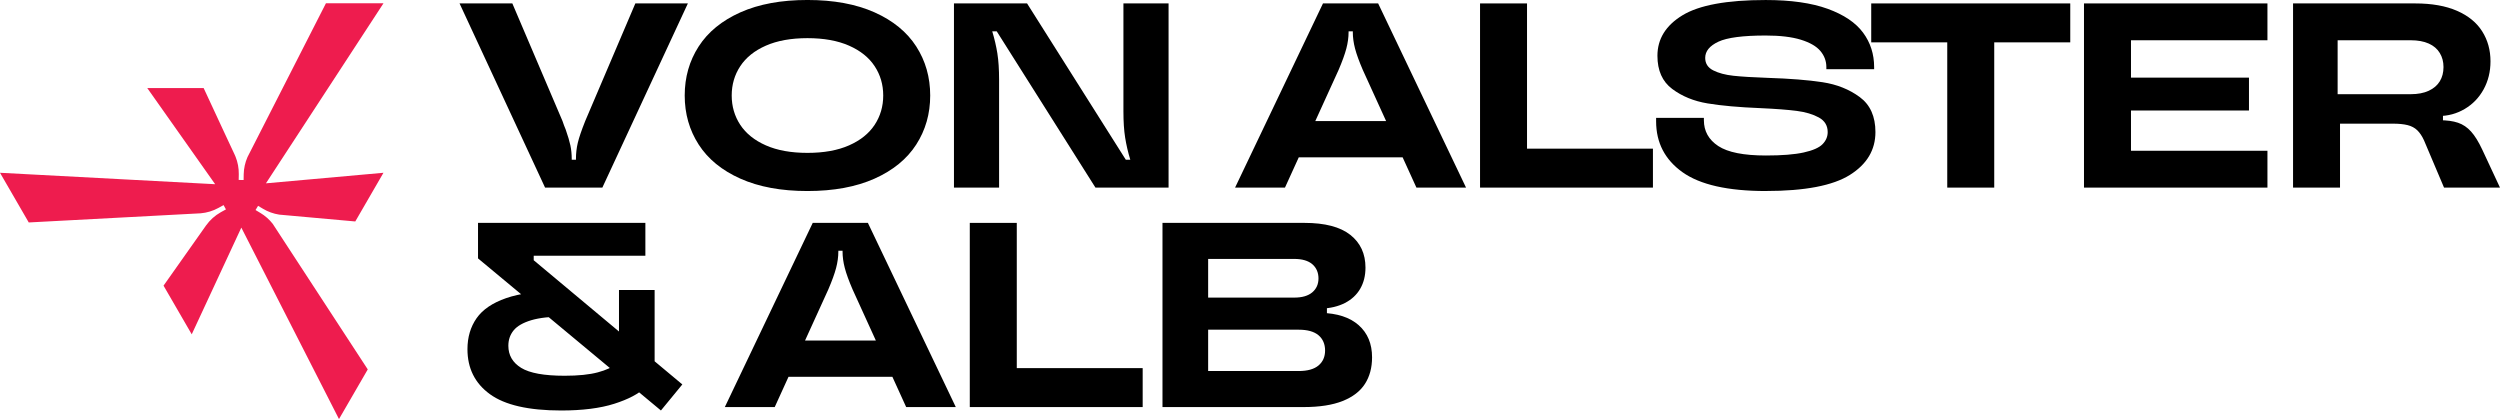 <svg width="173" height="29" viewBox="0 0 173 29" fill="none" xmlns="http://www.w3.org/2000/svg">
<g clip-path="url(#clip0_3_19)">
<path d="M37.719 12.982L31.801 0.237H35.454L38.925 8.376C38.961 8.485 38.998 8.589 39.034 8.685C39.071 8.783 39.107 8.873 39.144 8.959C39.302 9.408 39.411 9.778 39.473 10.069C39.533 10.361 39.564 10.671 39.564 10.998V11.053H39.856V10.998C39.856 10.61 39.899 10.236 39.984 9.879C40.069 9.521 40.24 9.02 40.496 8.377L43.966 0.237H47.601L41.683 12.982H37.719Z" fill="black"/>
<path d="M55.876 13.219C54.061 13.219 52.515 12.934 51.236 12.363C49.957 11.792 48.995 11.006 48.35 10.005C47.705 9.003 47.382 7.872 47.382 6.609C47.382 5.345 47.704 4.214 48.35 3.212C48.995 2.211 49.958 1.426 51.236 0.854C52.515 0.284 54.061 -0.001 55.876 -0.001C57.691 -0.001 59.237 0.284 60.516 0.854C61.795 1.425 62.757 2.211 63.402 3.212C64.047 4.214 64.37 5.346 64.37 6.609C64.37 7.871 64.047 9.003 63.402 10.005C62.757 11.006 61.794 11.792 60.516 12.363C59.237 12.933 57.691 13.219 55.876 13.219ZM55.876 10.579C57.009 10.579 57.968 10.406 58.753 10.06C59.539 9.714 60.129 9.241 60.525 8.64C60.921 8.039 61.119 7.362 61.119 6.609C61.119 5.857 60.921 5.18 60.525 4.579C60.129 3.978 59.539 3.505 58.753 3.159C57.968 2.813 57.009 2.64 55.876 2.64C54.743 2.64 53.784 2.813 52.999 3.159C52.213 3.505 51.623 3.978 51.227 4.579C50.831 5.18 50.634 5.857 50.634 6.609C50.634 7.362 50.832 8.039 51.227 8.64C51.623 9.241 52.214 9.714 52.999 10.06C53.784 10.406 54.743 10.579 55.876 10.579Z" fill="black"/>
<path d="M66.014 12.982V0.237H71.073L77.905 11.052H78.216C78.057 10.531 77.939 10.021 77.86 9.522C77.78 9.025 77.741 8.418 77.741 7.702V0.237H80.865V12.982H75.805L68.973 2.166H68.662C68.82 2.689 68.939 3.199 69.018 3.696C69.097 4.194 69.137 4.801 69.137 5.517V12.983H66.013L66.014 12.982Z" fill="black"/>
<path d="M85.467 12.982L91.55 0.237H95.368L101.45 12.982H98.016L94.308 4.843C94.052 4.248 93.872 3.754 93.769 3.359C93.666 2.965 93.615 2.585 93.615 2.221V2.166H93.322V2.221C93.322 2.585 93.27 2.965 93.167 3.359C93.063 3.754 92.884 4.248 92.629 4.843L88.92 12.982H85.468H85.467ZM88.591 10.888L89.65 8.376H97.286L98.328 10.888H88.592H88.591Z" fill="black"/>
<path d="M102.419 12.982V0.237H105.67V10.287H114.383V12.982H102.419Z" fill="black"/>
<path d="M122.201 13.219C119.571 13.219 117.647 12.784 116.429 11.917C115.212 11.049 114.603 9.875 114.603 8.394V8.157H117.909V8.321C117.909 9.074 118.241 9.669 118.904 10.106C119.568 10.543 120.667 10.761 122.202 10.761C123.31 10.761 124.181 10.692 124.814 10.552C125.447 10.413 125.882 10.221 126.12 9.978C126.357 9.736 126.476 9.457 126.476 9.141C126.476 8.692 126.272 8.355 125.864 8.13C125.456 7.906 124.947 7.754 124.339 7.675C123.73 7.596 122.895 7.532 121.836 7.484C120.338 7.424 119.115 7.314 118.165 7.156C117.215 6.999 116.399 6.665 115.717 6.155C115.035 5.645 114.694 4.88 114.694 3.861C114.694 2.695 115.272 1.761 116.429 1.057C117.586 0.353 119.504 0.001 122.183 0.001C123.924 0.001 125.355 0.204 126.476 0.61C127.596 1.017 128.412 1.566 128.923 2.258C129.435 2.95 129.69 3.745 129.69 4.643V4.789H126.384V4.643C126.384 4.231 126.248 3.86 125.974 3.532C125.699 3.204 125.249 2.944 124.622 2.749C123.994 2.555 123.181 2.458 122.183 2.458C120.612 2.458 119.522 2.601 118.913 2.885C118.304 3.171 118 3.544 118 4.005C118 4.393 118.185 4.682 118.556 4.87C118.928 5.058 119.393 5.182 119.954 5.243C120.514 5.304 121.306 5.352 122.328 5.388C123.863 5.437 125.126 5.537 126.118 5.689C127.111 5.841 127.969 6.183 128.694 6.717C129.418 7.251 129.78 8.058 129.78 9.139C129.78 10.377 129.19 11.366 128.009 12.106C126.827 12.847 124.891 13.217 122.2 13.217L122.201 13.219Z" fill="black"/>
<path d="M134.75 12.982V2.931H129.489V0.237H143.262V2.931H138.001V12.982H134.75Z" fill="black"/>
<path d="M144.212 12.982V0.237H156.907V2.786H147.464V10.433H156.907V12.982H144.212ZM147.062 7.647V5.372H155.629V7.647H147.062Z" fill="black"/>
<path d="M158.679 12.982V0.237H167.136C168.28 0.237 169.243 0.407 170.022 0.747C170.801 1.087 171.383 1.56 171.766 2.167C172.15 2.774 172.342 3.466 172.342 4.243C172.342 4.959 172.183 5.606 171.867 6.182C171.55 6.759 171.115 7.21 170.561 7.538C170.007 7.866 169.401 8.03 168.743 8.03H167.976L169.054 7.065V9.231L168.633 8.32H168.816C169.328 8.32 169.754 8.378 170.095 8.494C170.436 8.609 170.737 8.812 170.999 9.104C171.261 9.395 171.519 9.814 171.775 10.36L172.999 12.982H169.127L167.738 9.705C167.604 9.413 167.449 9.183 167.273 9.013C167.096 8.843 166.874 8.724 166.606 8.658C166.338 8.591 165.997 8.557 165.583 8.557H160.943V6.518H166.825C167.311 6.518 167.726 6.44 168.067 6.282C168.408 6.124 168.663 5.906 168.834 5.626C169.005 5.347 169.09 5.019 169.09 4.642C169.09 4.266 169.005 3.953 168.834 3.669C168.664 3.384 168.408 3.165 168.067 3.013C167.726 2.861 167.312 2.786 166.825 2.786H161.764V7.883L161.929 7.92V12.982H158.677H158.679Z" fill="black"/>
<path d="M38.833 28.406C36.58 28.406 34.937 28.03 33.901 27.276C32.865 26.524 32.348 25.486 32.348 24.163C32.348 23.338 32.559 22.625 32.978 22.023C33.398 21.422 34.08 20.959 35.024 20.631C35.967 20.303 37.212 20.139 38.759 20.139H38.941L39.709 21.905H39.033C38.083 21.905 37.325 21.991 36.759 22.16C36.192 22.331 35.787 22.564 35.544 22.861C35.301 23.159 35.178 23.514 35.178 23.926C35.178 24.582 35.474 25.092 36.064 25.456C36.655 25.82 37.656 26.002 39.069 26.002C40.019 26.002 40.787 25.924 41.371 25.766C41.955 25.608 42.366 25.417 42.604 25.192C42.841 24.968 42.959 24.728 42.959 24.473V24.309L45.334 25.402V25.511C45.334 25.936 45.106 26.37 44.649 26.813C44.192 27.256 43.477 27.633 42.503 27.942C41.529 28.252 40.304 28.406 38.831 28.406L38.833 28.406ZM45.737 28.406L33.079 17.881V15.424H44.66V17.699H36.933V18.009L47.217 26.603L45.737 28.405V28.406ZM45.3 25.438L42.834 23.672V20.067H45.3V25.438Z" fill="black"/>
<path d="M50.158 28.169L56.241 15.424H60.058L66.141 28.169H62.707L58.999 20.03C58.743 19.435 58.563 18.941 58.46 18.546C58.356 18.152 58.305 17.772 58.305 17.408V17.353H58.013V17.408C58.013 17.772 57.961 18.152 57.858 18.546C57.754 18.941 57.575 19.435 57.319 20.03L53.611 28.169H50.159H50.158ZM53.282 26.075L54.341 23.563H61.977L63.018 26.075H53.282H53.282Z" fill="black"/>
<path d="M67.109 28.169V15.424H70.361V25.474H79.073V28.169H67.109Z" fill="black"/>
<path d="M80.444 28.169V15.424H90.271C91.684 15.424 92.74 15.7 93.441 16.252C94.141 16.804 94.491 17.56 94.491 18.519C94.491 19.078 94.369 19.566 94.125 19.985C93.882 20.403 93.528 20.731 93.066 20.968C92.603 21.205 92.055 21.335 91.421 21.359L91.823 20.394V22.597L91.403 21.65C92.536 21.675 93.409 21.959 94.025 22.506C94.639 23.052 94.947 23.792 94.947 24.727C94.947 25.443 94.782 26.056 94.453 26.566C94.125 27.076 93.61 27.471 92.91 27.75C92.21 28.029 91.312 28.169 90.216 28.169H80.443H80.444ZM89.869 25.675C90.478 25.675 90.935 25.547 91.239 25.292C91.543 25.037 91.696 24.691 91.696 24.254C91.696 23.817 91.543 23.453 91.239 23.198C90.935 22.943 90.478 22.815 89.869 22.815H82.855V20.594H89.558C90.107 20.594 90.523 20.473 90.81 20.23C91.095 19.988 91.239 19.666 91.239 19.265C91.239 18.864 91.095 18.525 90.81 18.281C90.523 18.039 90.107 17.917 89.558 17.917H83.604V25.674H89.869V25.675Z" fill="black"/>
<path d="M26.537 0.228H22.554L17.13 10.863C17.13 10.863 17.127 10.869 17.126 10.871C16.962 11.247 16.873 11.65 16.864 12.06V12.068L16.858 12.457L16.517 12.452L16.524 12.063V12.048C16.53 11.634 16.453 11.225 16.299 10.842C16.298 10.841 16.297 10.839 16.297 10.839C16.276 10.787 16.253 10.735 16.23 10.685L15.49 9.102L14.092 6.093H10.19L14.889 12.747L0.001 11.956H0L1.99 15.394L13.882 14.761C14.315 14.724 14.734 14.598 15.115 14.389C15.12 14.386 15.124 14.384 15.129 14.381L15.471 14.193L15.636 14.49L15.294 14.678L15.279 14.687C14.876 14.912 14.528 15.225 14.26 15.601C14.254 15.607 14.249 15.614 14.244 15.621L14.145 15.763L13.178 17.132L11.317 19.767L13.268 23.135L16.7 15.751L23.458 29L25.449 25.563L18.869 15.483H18.868C18.633 15.184 18.346 14.931 18.018 14.735C18.018 14.735 18.017 14.735 18.017 14.735L17.683 14.534L17.859 14.244L18.188 14.441H18.189L18.193 14.444C18.54 14.652 18.923 14.79 19.321 14.852L24.585 15.325L26.536 11.956L18.403 12.686L26.536 0.229V0.228H26.537Z" fill="#EE1C4E"/>
</g>
<defs>
<clipPath id="clip0_3_19">
<rect width="173" height="29" fill="white"/>
</clipPath>
</defs>
</svg>
